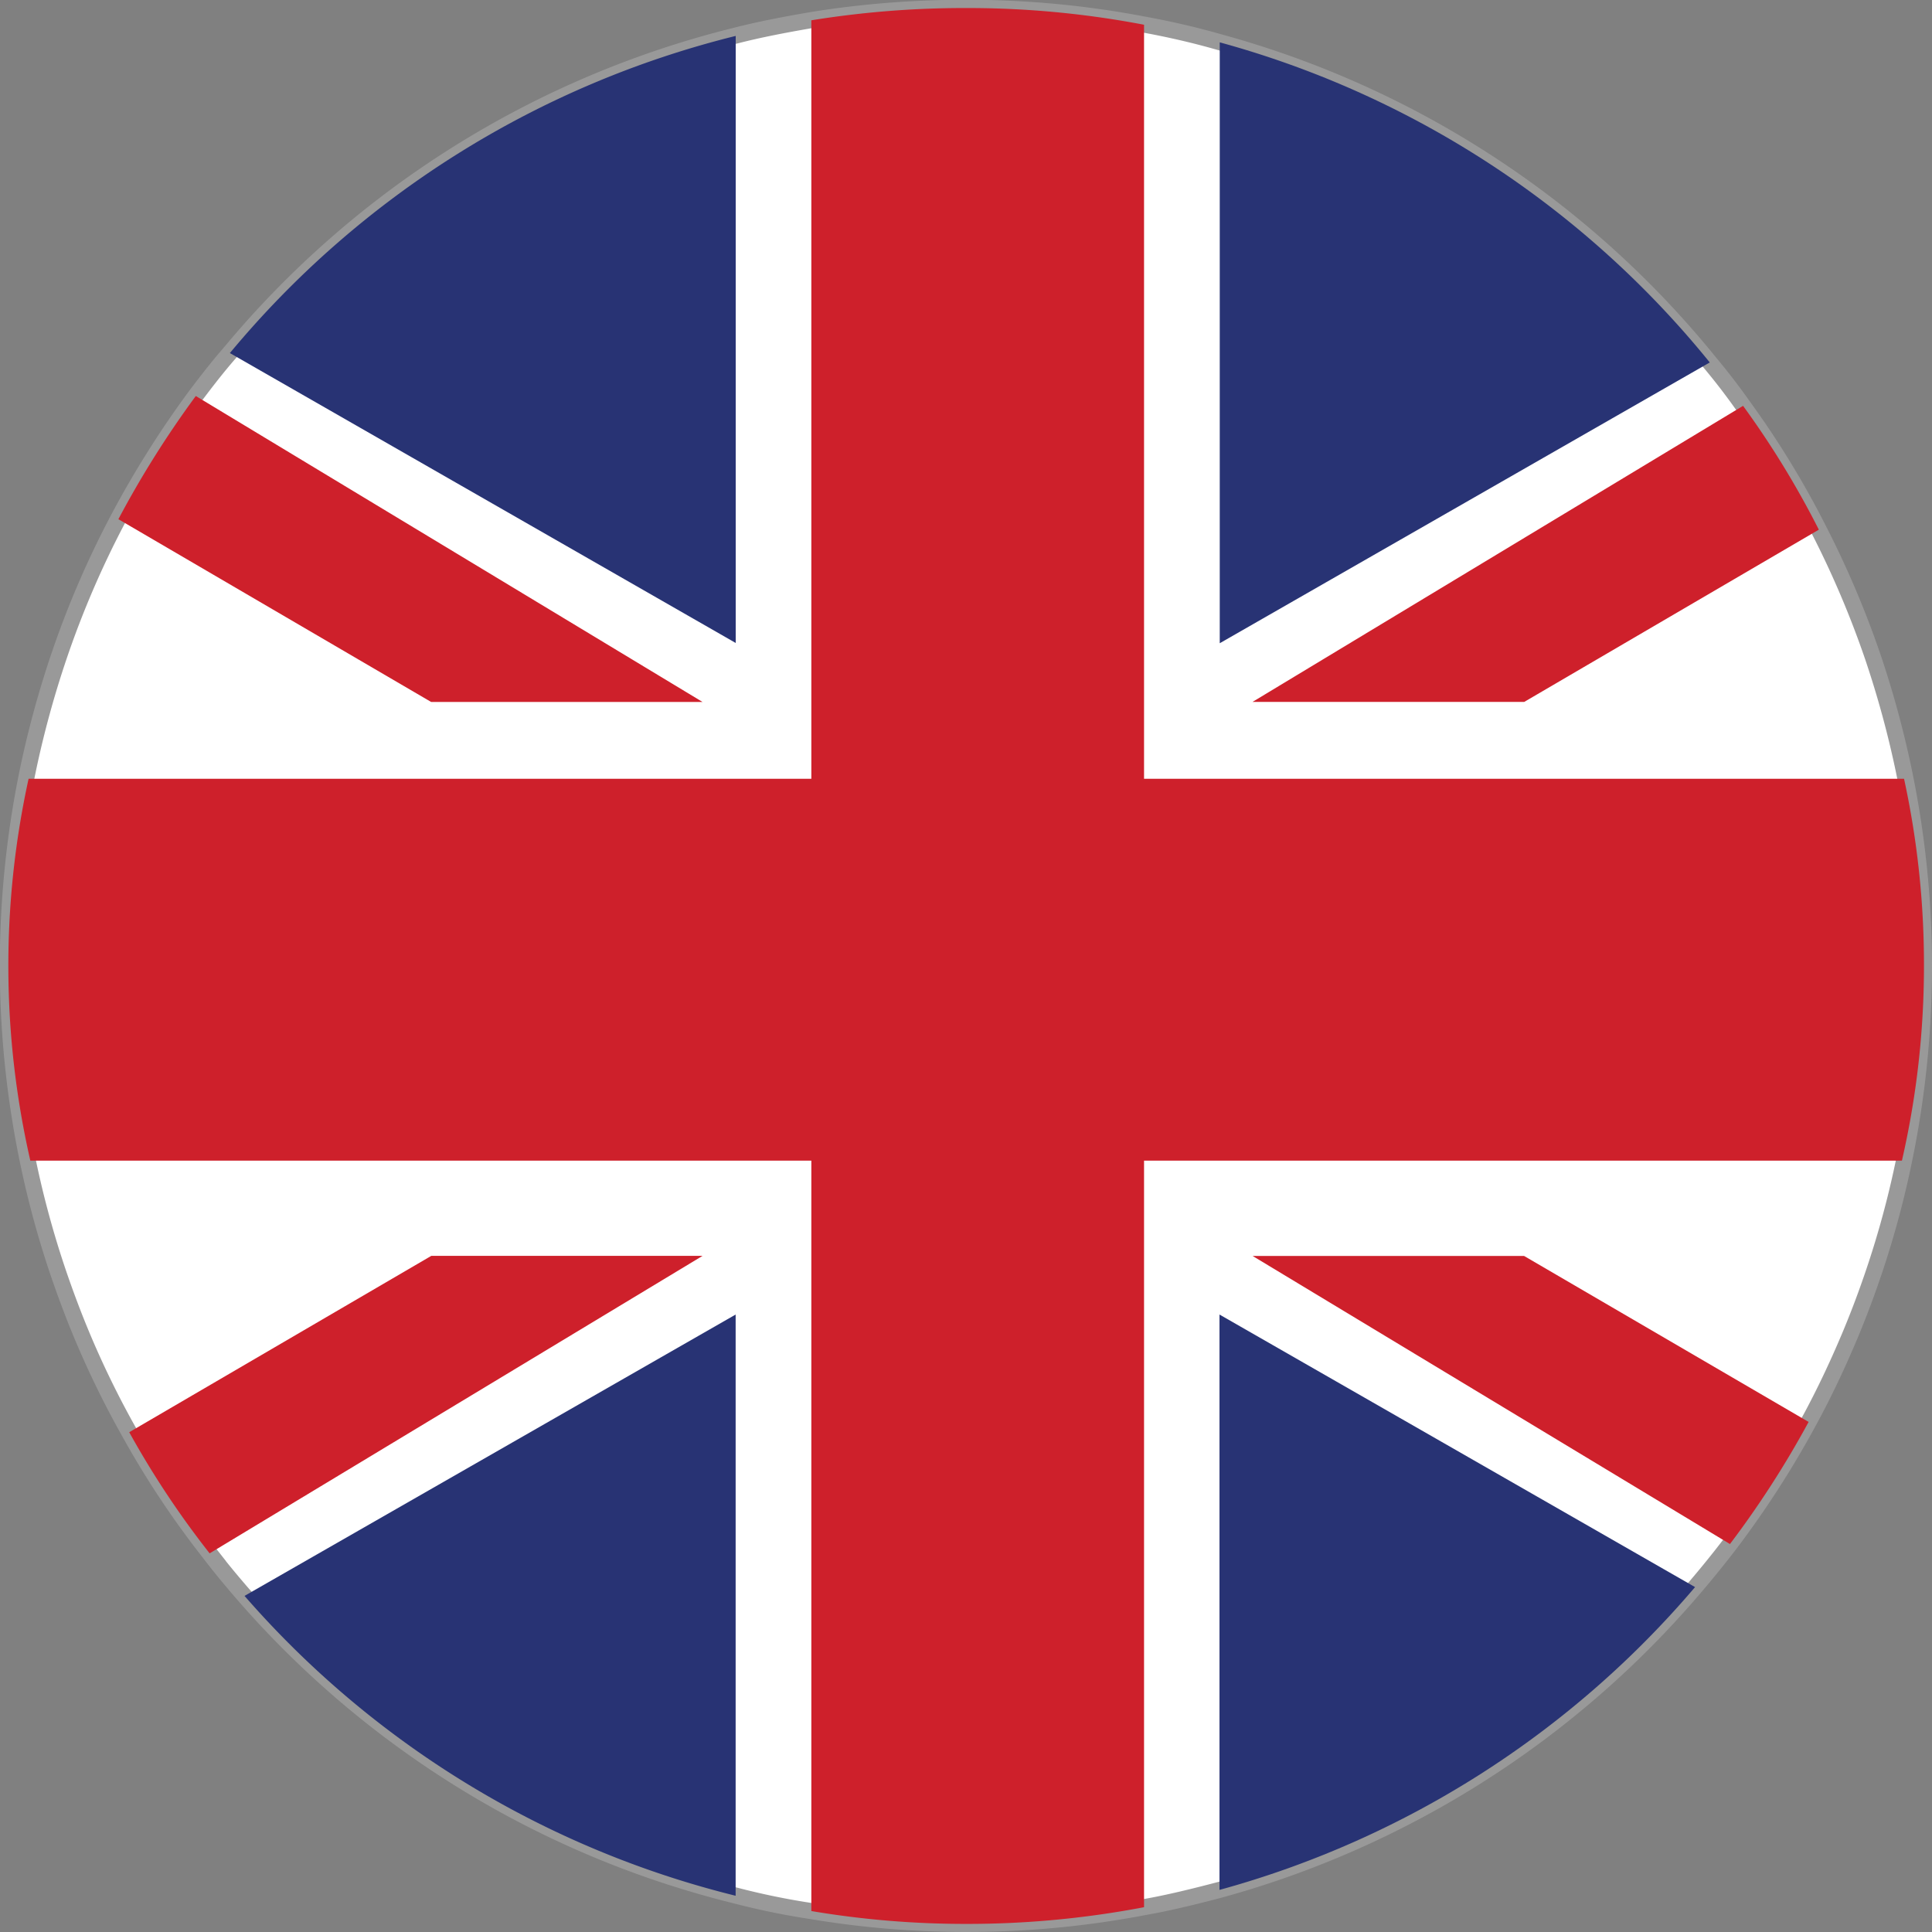 <svg xmlns="http://www.w3.org/2000/svg" width="30.063" height="30.063" viewBox="0 0 30.063 30.063"><rect x="0" y="0" width="30.063" height="30.063" fill="#808080" stroke="none"/><defs><style>.a{fill:#fff;stroke:#999;stroke-miterlimit:10;stroke-width:0.25px;}.b{fill:#ce202b;}.c{fill:#283374;}</style></defs><g transform="translate(0.125 0.125)"><path class="a" d="M725.366,400.927a14.923,14.923,0,0,1-.343,3.182,14.594,14.594,0,0,1-.488,1.73c-.1.288-.21.575-.329.858-.191.452-.4.895-.634,1.324a14.974,14.974,0,0,1-1.224,1.9c-.178.233-.356.452-.543.671a14.885,14.885,0,0,1-7.4,4.712c-.383.1-.781.2-1.178.269a14.625,14.625,0,0,1-2.771.26,14.431,14.431,0,0,1-2.406-.2,11.434,11.434,0,0,1-1.178-.242,14.857,14.857,0,0,1-7.642-4.666c-.187-.215-.37-.434-.543-.662a14.033,14.033,0,0,1-1.251-1.885,14.37,14.37,0,0,1-.726-1.484c-.119-.283-.228-.571-.329-.858a14.688,14.688,0,0,1-.489-1.73,14.989,14.989,0,0,1-.027-6.241,15.287,15.287,0,0,1,.484-1.767,14.656,14.656,0,0,1,.917-2.128,15.364,15.364,0,0,1,1.206-1.917c.169-.224.342-.448.529-.662a14.872,14.872,0,0,1,7.871-4.94c.388-.1.781-.173,1.178-.242a14.907,14.907,0,0,1,2.406-.191,14.591,14.591,0,0,1,2.771.26c.4.073.795.164,1.178.274a14.862,14.862,0,0,1,7.625,4.981c.183.219.356.443.52.676a14.02,14.02,0,0,1,1.178,1.927,14.877,14.877,0,0,1,.836,1.963,15.3,15.3,0,0,1,.484,1.767A14.986,14.986,0,0,1,725.366,400.927Z" transform="translate(-695.553 -386.021)"/><path class="b" d="M725.366,417.5a13.555,13.555,0,0,1-.343,3.03H695.9a13.6,13.6,0,0,1-.027-5.942h29.183A13.611,13.611,0,0,1,725.366,417.5Z" transform="translate(-695.553 -402.595)"/><path class="b" d="M730.5,386.281v29.292a14.627,14.627,0,0,1-2.771.26,14.431,14.431,0,0,1-2.406-.2V386.212a14.91,14.91,0,0,1,2.406-.191A14.592,14.592,0,0,1,730.5,386.281Z" transform="translate(-712.823 -386.021)"/><g transform="translate(18.855 0.534)"><path class="c" d="M748.083,392.274l-7.625,4.369v-9.35A14.861,14.861,0,0,1,748.083,392.274Z" transform="translate(-740.458 -387.293)"/><path class="b" d="M750.487,402.691l-4.584,2.68h-4.228l7.633-4.607A14.011,14.011,0,0,1,750.487,402.691Z" transform="translate(-741.165 -395.108)"/></g><g transform="translate(1.717 0.434)"><path class="c" d="M711.644,387.054V396.5l-7.871-4.511A14.872,14.872,0,0,1,711.644,387.054Z" transform="translate(-702.038 -387.054)"/><path class="b" d="M708.731,405.157h-4.223l-4.867-2.844a15.378,15.378,0,0,1,1.205-1.917Z" transform="translate(-699.641 -394.793)"/></g><g transform="translate(18.855 19.417)"><path class="c" d="M747.854,438.679a14.886,14.886,0,0,1-7.4,4.712v-8.953Z" transform="translate(-740.458 -433.525)"/><path class="b" d="M750.328,434.847a14.942,14.942,0,0,1-1.224,1.9l-7.428-4.483H745.9Z" transform="translate(-741.165 -432.263)"/></g><g transform="translate(1.886 19.417)"><path class="c" d="M711.959,434.438v9.044a14.857,14.857,0,0,1-7.642-4.666Z" transform="translate(-702.523 -433.525)"/><path class="b" d="M708.965,432.263l-7.67,4.629a14.034,14.034,0,0,1-1.251-1.885l4.7-2.744Z" transform="translate(-700.044 -432.263)"/></g></g></svg>